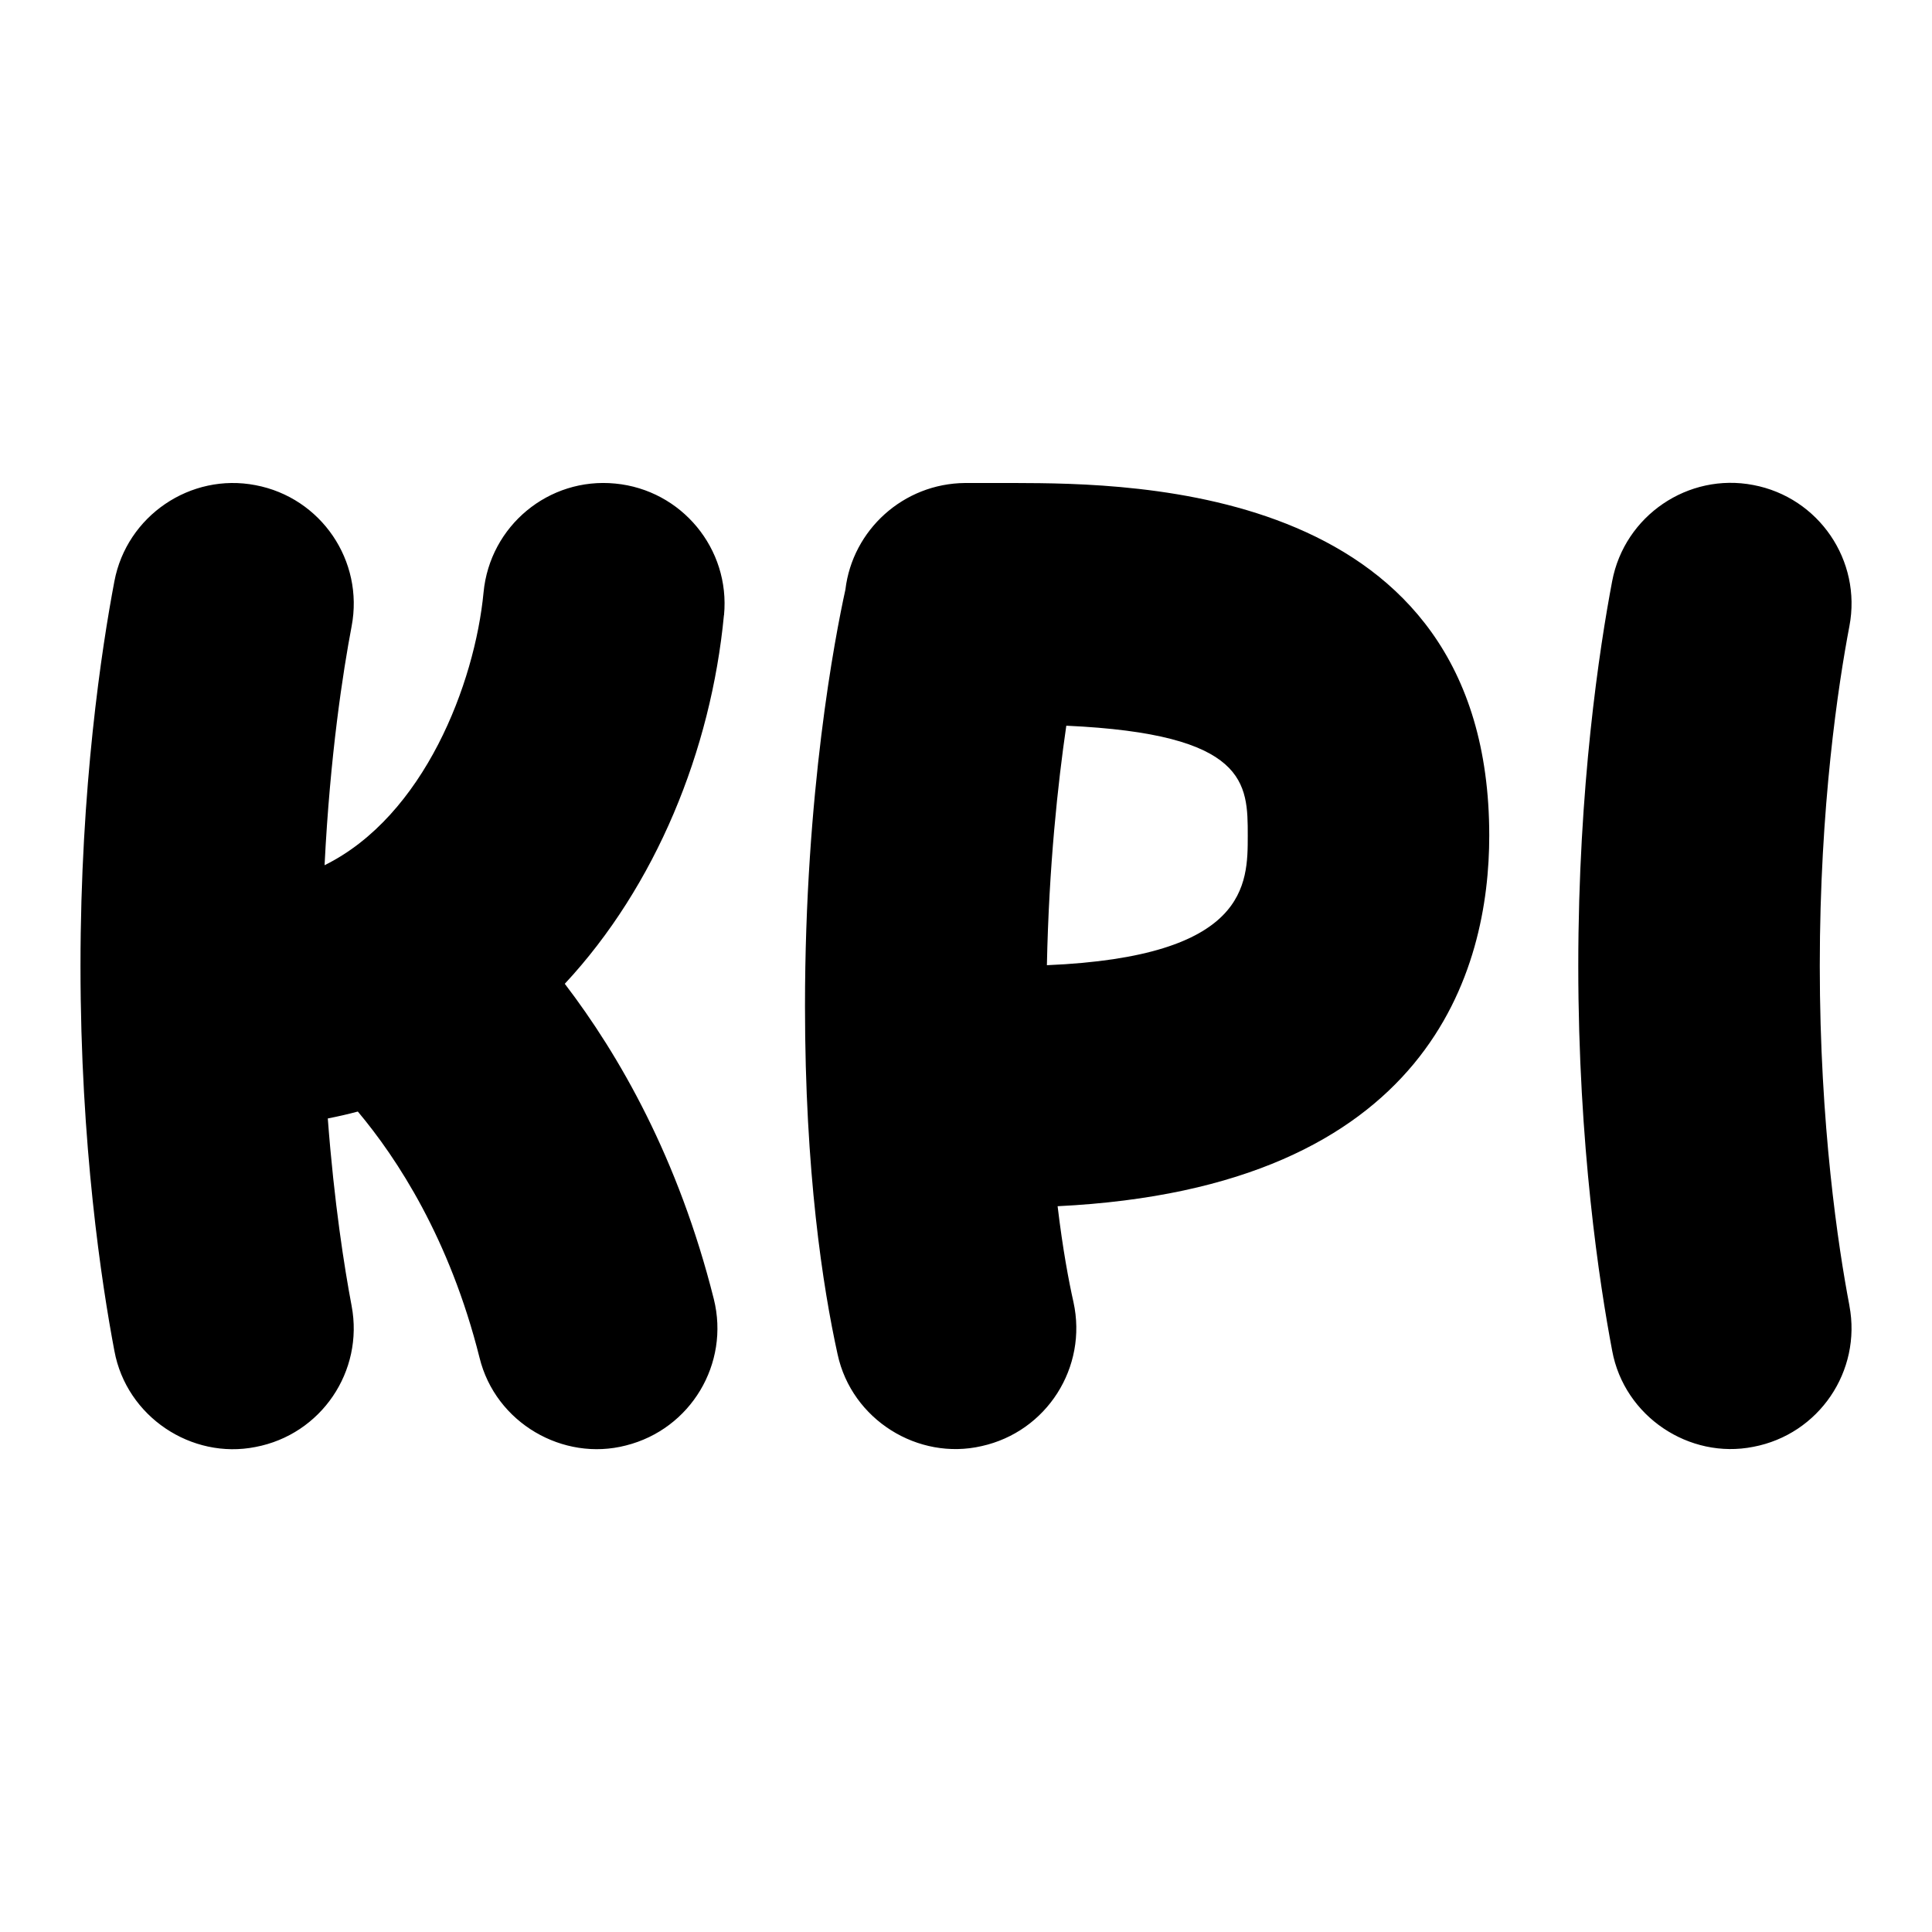 <svg id="Layer_1" viewBox="0 0 24 24" xmlns="http://www.w3.org/2000/svg" data-name="Layer 1"><path d="m12.609 6h-.58c-.014 0-.03 0-.04 0-.766.006-1.399.583-1.487 1.324-.13.592-.502 2.521-.502 5.176 0 2.059.221 3.488.405 4.324.176.814 1.001 1.322 1.789 1.14.809-.179 1.319-.979 1.141-1.789-.058-.258-.133-.656-.197-1.191 4.647-.227 5.362-2.952 5.362-4.604 0-4.36-4.429-4.375-5.891-4.38zm.396 5.99c.025-1.23.136-2.255.241-2.975 2.254.102 2.254.717 2.254 1.366 0 .606 0 1.504-2.495 1.609zm9.969 4.23c.154.814-.38 1.599-1.194 1.753-.794.158-1.602-.375-1.753-1.194-.157-.829-.421-2.551-.421-4.78s.264-3.951.421-4.78c.154-.814.945-1.35 1.753-1.194.814.154 1.349.939 1.194 1.753-.138.725-.368 2.237-.368 4.22s.23 3.496.368 4.22zm-13.981-8.578c-.16 1.679-.846 3.364-1.977 4.579.674.882 1.411 2.163 1.851 3.915.201.804-.287 1.618-1.091 1.82-.782.203-1.621-.281-1.819-1.09-.371-1.48-1.023-2.475-1.512-3.058-.122.033-.246.061-.373.086.079 1.049.207 1.857.296 2.328.154.814-.38 1.599-1.194 1.753-.794.158-1.602-.375-1.753-1.194-.157-.829-.421-2.551-.421-4.78s.264-3.951.421-4.78c.154-.814.946-1.35 1.753-1.194.814.154 1.349.939 1.194 1.753-.107.562-.268 1.604-.336 2.968 1.236-.61 1.867-2.258 1.975-3.39.079-.825.809-1.432 1.636-1.351.824.079 1.43.811 1.351 1.635z"/></svg>